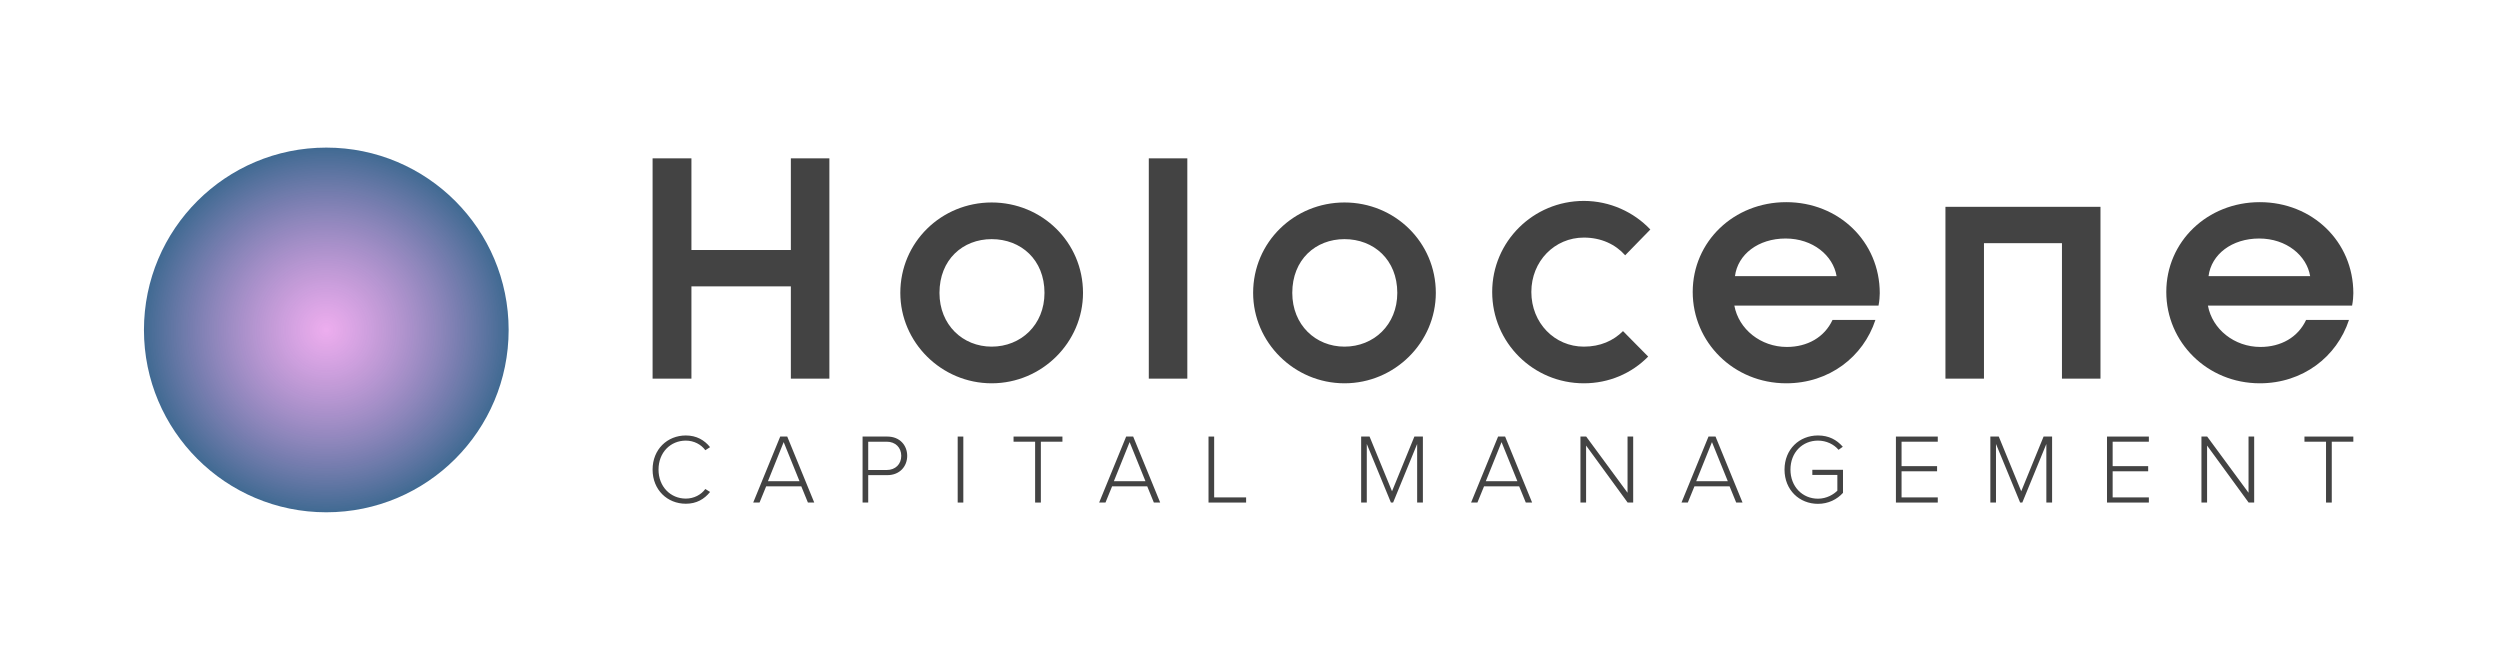 <svg width="521" height="138" viewBox="0 0 521 138" fill="none" xmlns="http://www.w3.org/2000/svg">
<circle cx="68" cy="68.76" r="38" fill="url(#paint0_radial)"/>
<path d="M142.928 104.979C145.155 104.979 146.763 104.03 147.98 102.525L146.99 101.907C146.124 103.103 144.619 103.907 142.928 103.907C139.732 103.907 137.237 101.412 137.237 97.865C137.237 94.278 139.732 91.824 142.928 91.824C144.619 91.824 146.124 92.628 146.99 93.824L147.98 93.185C146.804 91.721 145.155 90.752 142.928 90.752C139.072 90.752 136 93.639 136 97.865C136 102.092 139.072 104.979 142.928 104.979Z" fill="#434343"/>
<path d="M168.37 104.732H169.69L164.061 90.979H162.597L156.968 104.732H158.287L159.669 101.35H166.988L168.37 104.732ZM163.318 92.133L166.617 100.278H160.04L163.318 92.133Z" fill="#434343"/>
<path d="M179.761 104.732H180.936V99.02H184.916C187.534 99.02 189.06 97.164 189.06 94.999C189.06 92.835 187.555 90.979 184.916 90.979H179.761V104.732ZM187.823 94.999C187.823 96.731 186.606 97.948 184.792 97.948H180.936V92.051H184.792C186.606 92.051 187.823 93.267 187.823 94.999Z" fill="#434343"/>
<path d="M199.582 104.732H200.757V90.979H199.582V104.732Z" fill="#434343"/>
<path d="M215.719 104.732H216.915V92.051H221.41V90.979H211.224V92.051H215.719V104.732Z" fill="#434343"/>
<path d="M240.464 104.732H241.784L236.155 90.979H234.691L229.062 104.732H230.382L231.763 101.35H239.083L240.464 104.732ZM235.413 92.133L238.712 100.278H232.134L235.413 92.133Z" fill="#434343"/>
<path d="M251.855 104.732H259.69V103.659H253.031V90.979H251.855V104.732Z" fill="#434343"/>
<path d="M295.334 104.732H296.53V90.979H294.757L290.097 102.381L285.416 90.979H283.664V104.732H284.839V92.525L289.87 104.732H290.324L295.334 92.525V104.732Z" fill="#434343"/>
<path d="M317.975 104.732H319.294L313.666 90.979H312.202L306.573 104.732H307.892L309.274 101.35H316.593L317.975 104.732ZM312.923 92.133L316.222 100.278H309.645L312.923 92.133Z" fill="#434343"/>
<path d="M339.201 104.732H340.356V90.979H339.181V102.69L330.562 90.979H329.366V104.732H330.541V92.855L339.201 104.732Z" fill="#434343"/>
<path d="M361.824 104.732H363.144L357.515 90.979H356.051L350.422 104.732H351.742L353.123 101.35H360.443L361.824 104.732ZM356.773 92.133L360.072 100.278H353.494L356.773 92.133Z" fill="#434343"/>
<path d="M371.895 97.865C371.895 102.113 374.988 105 378.864 105C381.029 105 382.843 104.072 384.08 102.711V97.907H377.689V98.979H382.905V102.257C382.142 103.02 380.699 103.927 378.864 103.927C375.627 103.927 373.132 101.412 373.132 97.865C373.132 94.278 375.627 91.824 378.864 91.824C380.616 91.824 382.184 92.587 383.153 93.742L384.039 93.103C382.781 91.659 381.132 90.752 378.864 90.752C374.988 90.752 371.895 93.618 371.895 97.865Z" fill="#434343"/>
<path d="M395.11 104.732H403.832V103.659H396.285V98.216H403.688V97.144H396.285V92.051H403.832V90.979H395.11V104.732Z" fill="#434343"/>
<path d="M426.46 104.732H427.656V90.979H425.883L421.223 102.381L416.543 90.979H414.79V104.732H415.965V92.525L420.996 104.732H421.45L426.46 92.525V104.732Z" fill="#434343"/>
<path d="M439.101 104.732H447.823V103.659H440.276V98.216H447.678V97.144H440.276V92.051H447.823V90.979H439.101V104.732Z" fill="#434343"/>
<path d="M468.616 104.732H469.77V90.979H468.595V102.69L459.976 90.979H458.781V104.732H459.956V92.855L468.616 104.732Z" fill="#434343"/>
<path d="M484.744 104.732H485.94V92.051H490.435V90.979H480.249V92.051H484.744V104.732Z" fill="#434343"/>
<path d="M136 78.909H144.094V59.678H164.814V78.909H172.843V33H164.814V52.102H144.094V33H136V78.909Z" fill="#434343"/>
<path d="M206.663 79.88C217.153 79.88 225.7 71.333 225.7 61.037C225.7 50.483 217.153 42.195 206.663 42.195C196.174 42.195 187.626 50.483 187.626 61.037C187.626 71.333 196.174 79.88 206.663 79.88ZM206.663 72.239C200.641 72.239 195.785 67.707 195.785 61.037C195.785 54.109 200.641 49.835 206.663 49.835C212.75 49.835 217.671 54.109 217.671 61.037C217.671 67.707 212.75 72.239 206.663 72.239Z" fill="#434343"/>
<path d="M239.409 78.909H247.438V33H239.409V78.909Z" fill="#434343"/>
<path d="M280.189 79.88C290.678 79.88 299.226 71.333 299.226 61.037C299.226 50.483 290.678 42.195 280.189 42.195C269.699 42.195 261.152 50.483 261.152 61.037C261.152 71.333 269.699 79.88 280.189 79.88ZM280.189 72.239C274.167 72.239 269.311 67.707 269.311 61.037C269.311 54.109 274.167 49.835 280.189 49.835C286.275 49.835 291.196 54.109 291.196 61.037C291.196 67.707 286.275 72.239 280.189 72.239Z" fill="#434343"/>
<path d="M330.074 79.88C335.319 79.88 340.046 77.808 343.478 74.311L338.233 69.002C336.225 71.009 333.506 72.239 330.074 72.239C323.987 72.239 319.131 67.318 319.131 60.843C319.131 54.433 323.987 49.512 330.074 49.512C333.7 49.512 336.679 50.936 338.686 53.202L343.931 47.828C340.499 44.202 335.513 41.871 330.074 41.871C319.52 41.871 310.972 50.353 310.972 60.843C310.972 71.397 319.52 79.88 330.074 79.88Z" fill="#434343"/>
<path d="M372.252 79.88C381.188 79.88 388.311 74.376 390.836 66.671H381.9C380.217 70.297 376.655 72.304 372.382 72.304C366.943 72.304 362.345 68.613 361.439 63.692H391.483C391.678 62.721 391.742 61.685 391.742 61.102C391.742 50.353 383.195 42.13 372.252 42.13C361.309 42.13 352.762 50.353 352.762 60.843C352.762 71.333 361.309 79.88 372.252 79.88ZM361.568 57.541C362.151 53.008 366.425 49.706 372.123 49.706C377.821 49.706 382.03 53.267 382.742 57.541H361.568Z" fill="#434343"/>
<path d="M405.43 78.909H413.459V50.677H429.712V78.909H437.741V43.101H405.43V78.909Z" fill="#434343"/>
<path d="M470.945 79.88C479.88 79.88 487.003 74.376 489.528 66.671H480.593C478.909 70.297 475.348 72.304 471.074 72.304C465.635 72.304 461.038 68.613 460.131 63.692H490.176C490.37 62.721 490.435 61.685 490.435 61.102C490.435 50.353 481.888 42.13 470.945 42.13C460.002 42.13 451.455 50.353 451.455 60.843C451.455 71.333 460.002 79.88 470.945 79.88ZM460.261 57.541C460.844 53.008 465.117 49.706 470.815 49.706C476.513 49.706 480.722 53.267 481.434 57.541H460.261Z" fill="#434343"/>
<defs>
<radialGradient id="paint0_radial" cx="0" cy="0" r="1" gradientUnits="userSpaceOnUse" gradientTransform="translate(68 68.76) rotate(90) scale(38)">
<stop stop-color="#E58AE7" stop-opacity="0.7"/>
<stop offset="1" stop-color="#406A92"/>
</radialGradient>
</defs>
</svg>

